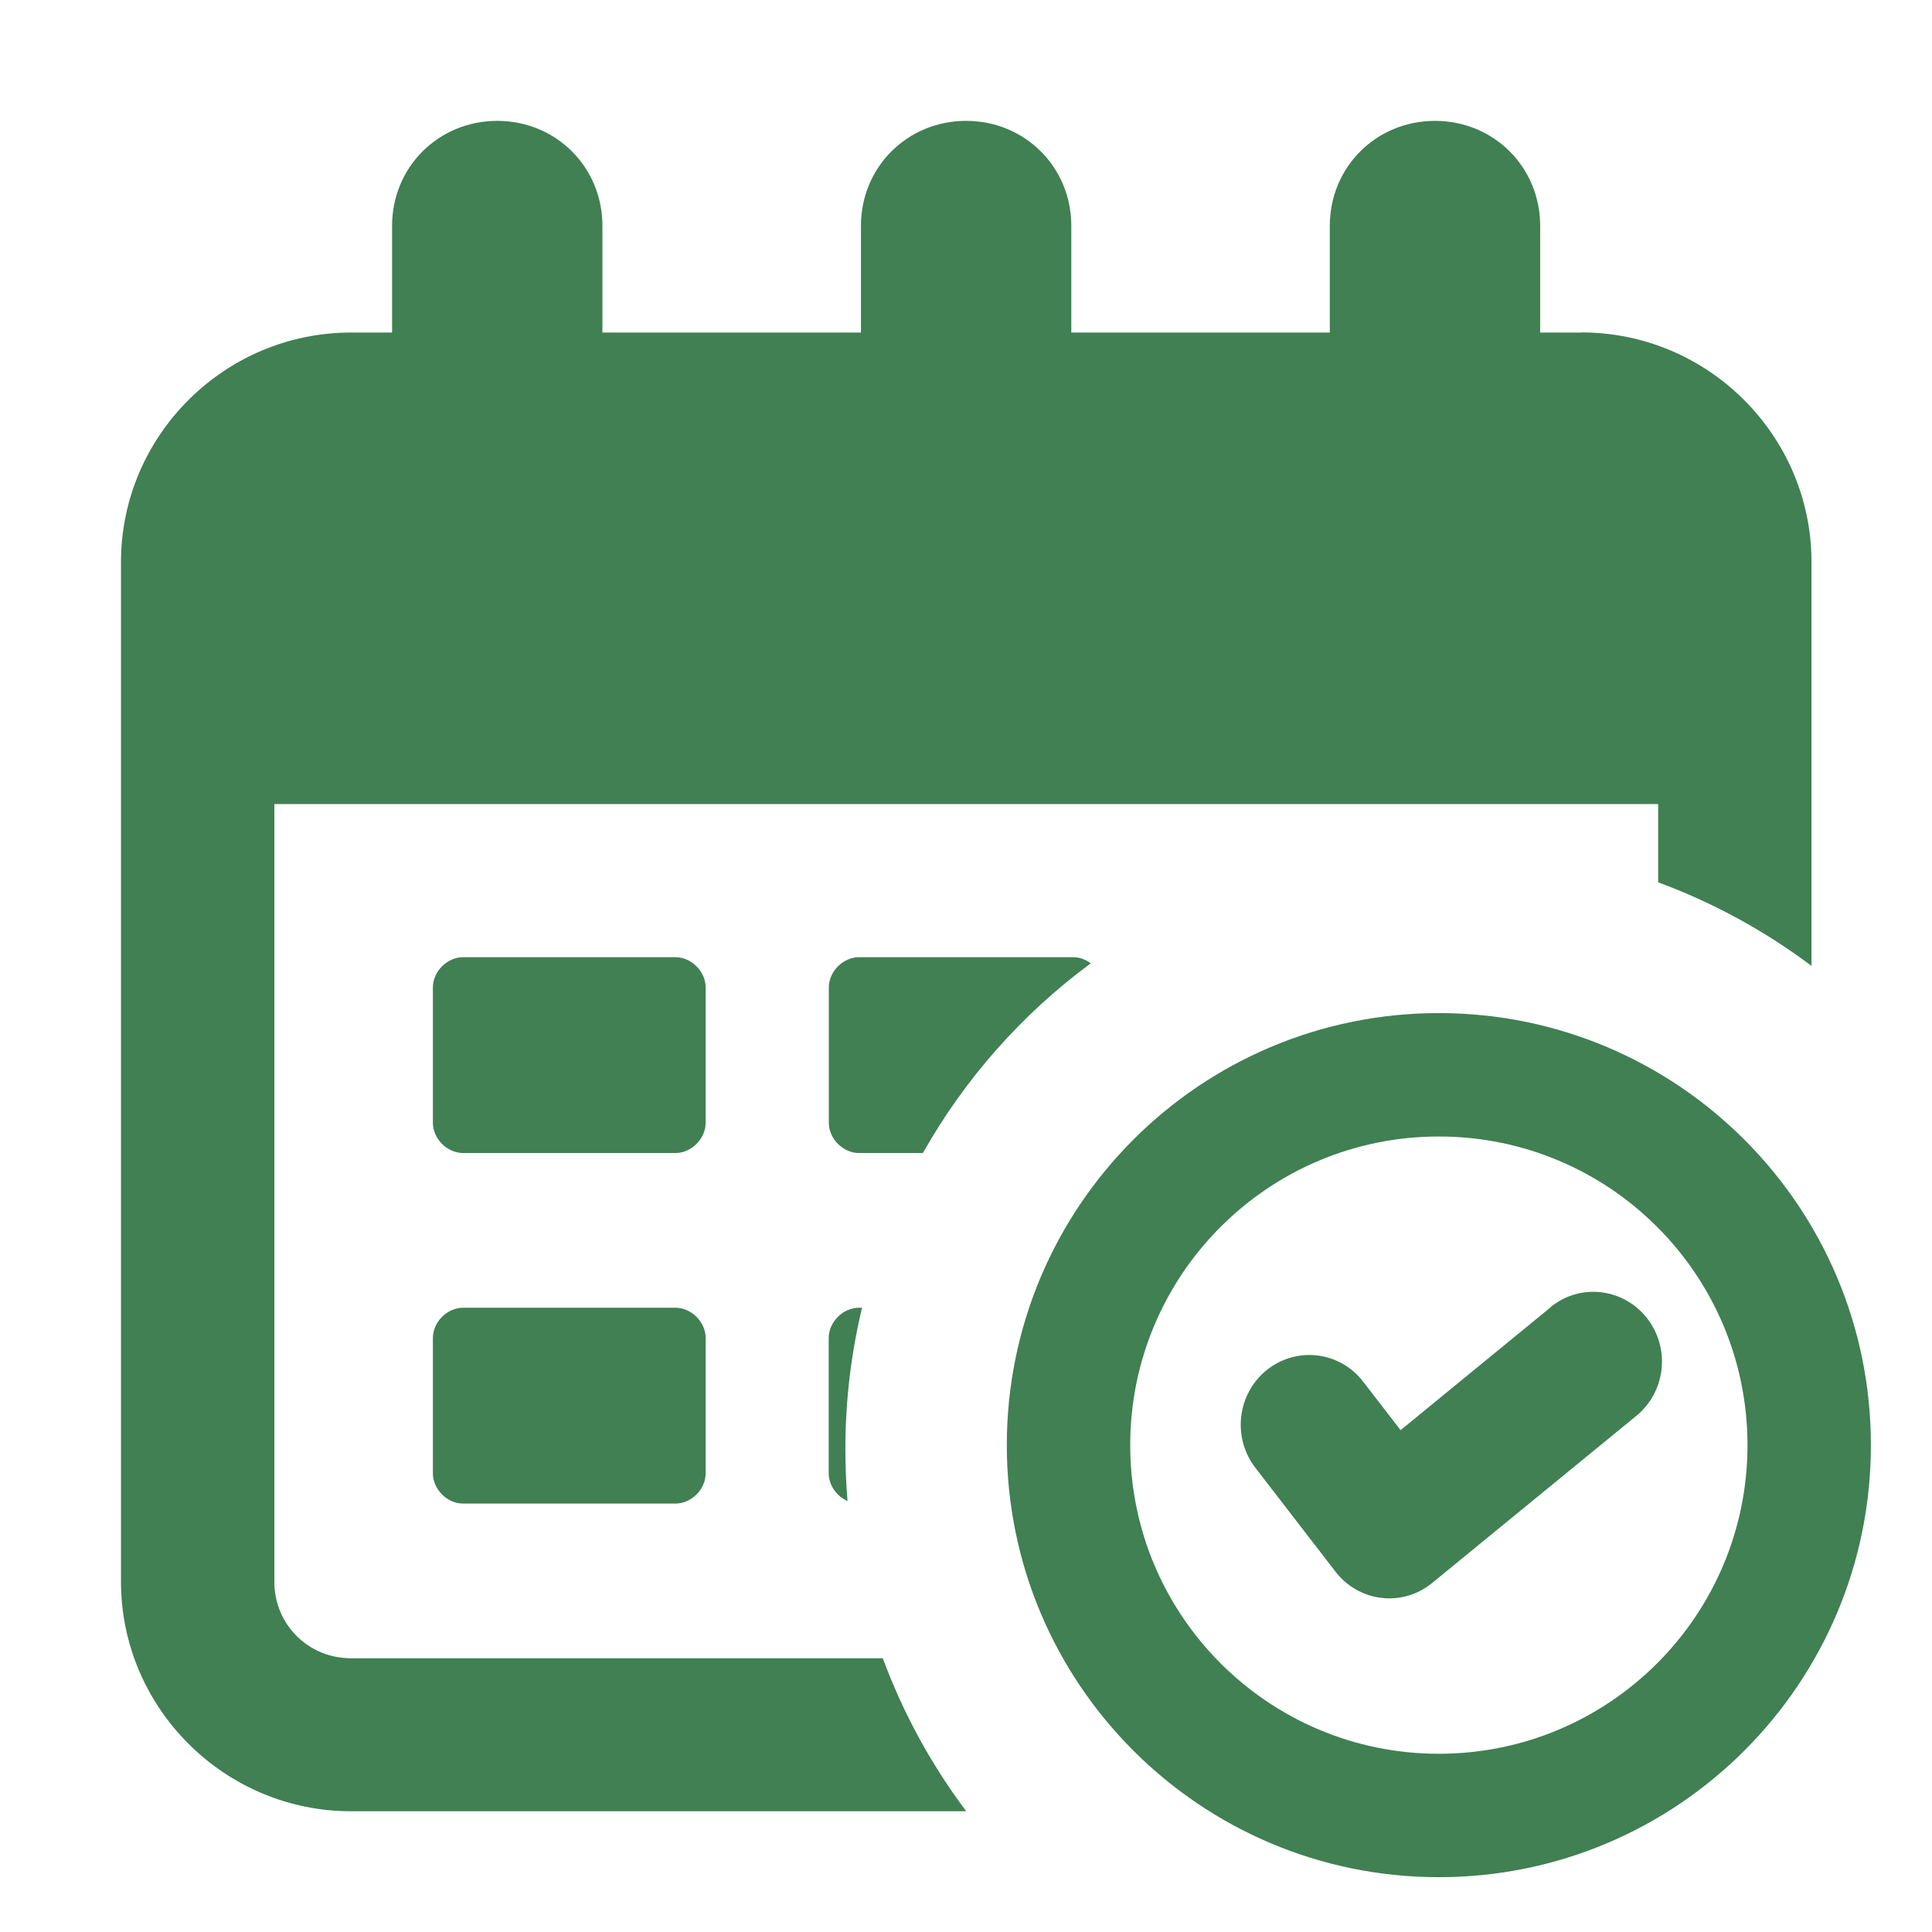 <svg fill="none" height="16" viewBox="0 0 16 16" width="16" xmlns="http://www.w3.org/2000/svg"><g fill="#408053"><path clip-rule="evenodd" d="m13.095 2.754h-.34v-.884c0-.486-.384-.869-.871-.869-.487 0-.871.383-.871.869v.884h-2.141v-.884c0-.486-.384-.869-.871-.869-.487 0-.871.383-.871.869v.884h-2.141v-.884c0-.486-.384-.869-.871-.869-.487 0-.871.383-.871.869v.884h-.34c-1.049 0-1.905.855-1.905 1.901v8.444c0 1.046.857 1.901 1.905 1.901h5.095c-.288-.383-.522-.81-.691-1.267h-4.404c-.354 0-.635-.28-.635-.634l-0-6.44h11.46v.648c.459.169.886.404 1.27.692v-3.345c0-1.046-.857-1.901-1.905-1.901zm-4.063 5.223c-.042-.031-.092-.05-.145-.05h-1.772c-.133 0-.251.118-.251.251v1.12c0 .133.118.251.251.251l.528 0c.348-.617.823-1.153 1.39-1.571zm-1.894 2.853h-.024c-.133 0-.251.118-.251.251v1.12c0 .099.066.191.156.23-.012-.142-.018-.285-.018-.43 0-.403.048-.795.138-1.171zm-1.545-2.903h-1.757c-.133 0-.251.118-.251.251v1.12c0 .133.118.251.251.251h1.757c.133 0 .251-.118.251-.251v-1.12c0-.133-.118-.251-.251-.251zm-1.757 2.903h1.757c.133 0 .251.118.251.251v1.12c0 .133-.118.251-.251.251h-1.757c-.133 0-.251-.118-.251-.251v-1.12c0-.133.118-.251.251-.251z" fill-rule="evenodd"/><path clip-rule="evenodd" d="m11.916 14.524c1.411 0 2.556-1.144 2.556-2.556 0-1.412-1.144-2.556-2.556-2.556s-2.556 1.144-2.556 2.556c0 1.411 1.144 2.556 2.556 2.556zm0 1.022c1.976 0 3.578-1.602 3.578-3.578 0-1.976-1.602-3.578-3.578-3.578-1.976 0-3.578 1.602-3.578 3.578 0 1.976 1.602 3.578 3.578 3.578z" fill-rule="evenodd"/><path d="m12.842 10.826-1.243 1.018-.31-.402c-.194-.251-.549-.294-.797-.097-.246.197-.289.559-.096.81l.664.861c.093.121.231.2.381.217.021.003.043.004.065.004.129 0 .255-.045.355-.128l1.691-1.384c.245-.201.282-.563.086-.811-.197-.248-.554-.289-.798-.088z"/></g></svg>